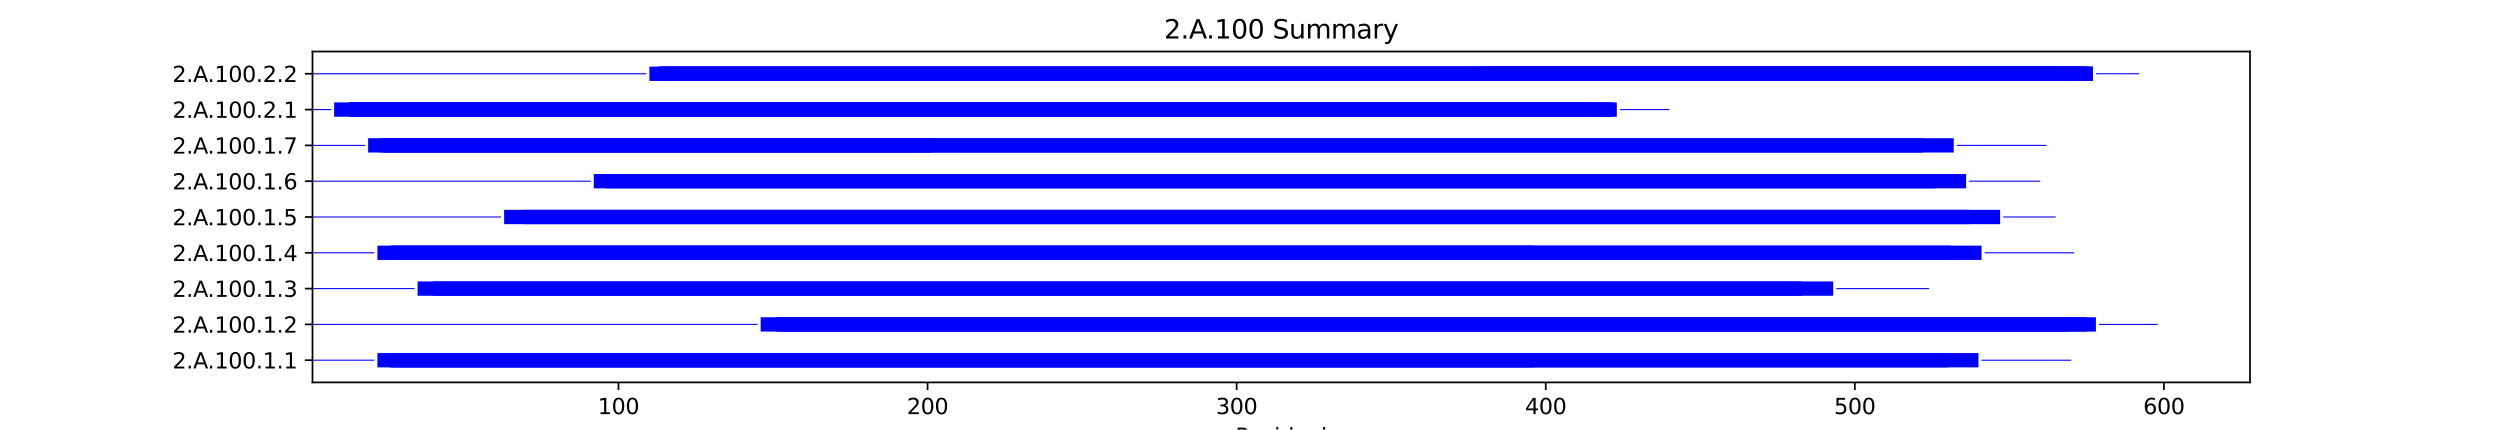 <?xml version="1.0" encoding="utf-8" standalone="no"?>
<!DOCTYPE svg PUBLIC "-//W3C//DTD SVG 1.1//EN"
  "http://www.w3.org/Graphics/SVG/1.1/DTD/svg11.dtd">
<svg xmlns:xlink="http://www.w3.org/1999/xlink" width="1152pt" height="198pt" viewBox="0 0 1152 198" xmlns="http://www.w3.org/2000/svg" version="1.1">
 <defs>
  <style type="text/css">*{stroke-linejoin: round; stroke-linecap: butt}</style>
 </defs>
 <g id="figure_1">
  <g id="patch_1">
   <path d="M 0 198 
L 1152 198 
L 1152 0 
L 0 0 
z
" style="fill: #ffffff"/>
  </g>
  <g id="axes_1">
   <g id="patch_2">
    <path d="M 144 176.22 
L 1036.8 176.22 
L 1036.8 23.76 
L 144 23.76 
z
" style="fill: #ffffff"/>
   </g>
   <g id="patch_3">
    <path d="M 144 166.238 
L 172.485 166.238 
L 172.485 165.743 
L 144 165.743 
z
" clip-path="url(#pe2132f4fa0)" style="fill: #0000ff"/>
   </g>
   <g id="patch_4">
    <path d="M 173.91 169.29 
L 897.436 169.29 
L 897.436 162.69 
L 173.91 162.69 
z
" clip-path="url(#pe2132f4fa0)" style="fill: #0000ff"/>
   </g>
   <g id="patch_5">
    <path d="M 179.607 169.29 
L 706.584 169.29 
L 706.584 162.69 
L 179.607 162.69 
z
" clip-path="url(#pe2132f4fa0)" style="fill: #0000ff"/>
   </g>
   <g id="patch_6">
    <path d="M 181.031 169.29 
L 911.678 169.29 
L 911.678 162.69 
L 181.031 162.69 
z
" clip-path="url(#pe2132f4fa0)" style="fill: #0000ff"/>
   </g>
   <g id="patch_7">
    <path d="M 913.103 166.238 
L 954.406 166.238 
L 954.406 165.743 
L 913.103 165.743 
z
" clip-path="url(#pe2132f4fa0)" style="fill: #0000ff"/>
   </g>
   <g id="patch_8">
    <path d="M 144 149.738 
L 349.094 149.738 
L 349.094 149.243 
L 144 149.243 
z
" clip-path="url(#pe2132f4fa0)" style="fill: #0000ff"/>
   </g>
   <g id="patch_9">
    <path d="M 350.518 152.79 
L 952.982 152.79 
L 952.982 146.19 
L 350.518 146.19 
z
" clip-path="url(#pe2132f4fa0)" style="fill: #0000ff"/>
   </g>
   <g id="patch_10">
    <path d="M 357.64 152.79 
L 965.8 152.79 
L 965.8 146.19 
L 357.64 146.19 
z
" clip-path="url(#pe2132f4fa0)" style="fill: #0000ff"/>
   </g>
   <g id="patch_11">
    <path d="M 359.064 152.79 
L 961.528 152.79 
L 961.528 146.19 
L 359.064 146.19 
z
" clip-path="url(#pe2132f4fa0)" style="fill: #0000ff"/>
   </g>
   <g id="patch_12">
    <path d="M 967.225 149.738 
L 994.286 149.738 
L 994.286 149.243 
L 967.225 149.243 
z
" clip-path="url(#pe2132f4fa0)" style="fill: #0000ff"/>
   </g>
   <g id="patch_13">
    <path d="M 144 133.238 
L 191.001 133.238 
L 191.001 132.743 
L 144 132.743 
z
" clip-path="url(#pe2132f4fa0)" style="fill: #0000ff"/>
   </g>
   <g id="patch_14">
    <path d="M 192.425 136.29 
L 830.495 136.29 
L 830.495 129.69 
L 192.425 129.69 
z
" clip-path="url(#pe2132f4fa0)" style="fill: #0000ff"/>
   </g>
   <g id="patch_15">
    <path d="M 199.546 136.29 
L 844.738 136.29 
L 844.738 129.69 
L 199.546 129.69 
z
" clip-path="url(#pe2132f4fa0)" style="fill: #0000ff"/>
   </g>
   <g id="patch_16">
    <path d="M 846.162 133.238 
L 888.89 133.238 
L 888.89 132.743 
L 846.162 132.743 
z
" clip-path="url(#pe2132f4fa0)" style="fill: #0000ff"/>
   </g>
   <g id="patch_17">
    <path d="M 144 116.737 
L 172.485 116.737 
L 172.485 116.243 
L 144 116.243 
z
" clip-path="url(#pe2132f4fa0)" style="fill: #0000ff"/>
   </g>
   <g id="patch_18">
    <path d="M 173.91 119.79 
L 898.86 119.79 
L 898.86 113.19 
L 173.91 113.19 
z
" clip-path="url(#pe2132f4fa0)" style="fill: #0000ff"/>
   </g>
   <g id="patch_19">
    <path d="M 179.607 119.79 
L 706.584 119.79 
L 706.584 113.19 
L 179.607 113.19 
z
" clip-path="url(#pe2132f4fa0)" style="fill: #0000ff"/>
   </g>
   <g id="patch_20">
    <path d="M 181.031 119.79 
L 913.103 119.79 
L 913.103 113.19 
L 181.031 113.19 
z
" clip-path="url(#pe2132f4fa0)" style="fill: #0000ff"/>
   </g>
   <g id="patch_21">
    <path d="M 914.527 116.737 
L 955.831 116.737 
L 955.831 116.243 
L 914.527 116.243 
z
" clip-path="url(#pe2132f4fa0)" style="fill: #0000ff"/>
   </g>
   <g id="patch_22">
    <path d="M 144 100.237 
L 230.88 100.237 
L 230.88 99.743 
L 144 99.743 
z
" clip-path="url(#pe2132f4fa0)" style="fill: #0000ff"/>
   </g>
   <g id="patch_23">
    <path d="M 232.304 103.29 
L 907.406 103.29 
L 907.406 96.69 
L 232.304 96.69 
z
" clip-path="url(#pe2132f4fa0)" style="fill: #0000ff"/>
   </g>
   <g id="patch_24">
    <path d="M 240.85 103.29 
L 921.648 103.29 
L 921.648 96.69 
L 240.85 96.69 
z
" clip-path="url(#pe2132f4fa0)" style="fill: #0000ff"/>
   </g>
   <g id="patch_25">
    <path d="M 923.073 100.237 
L 947.285 100.237 
L 947.285 99.743 
L 923.073 99.743 
z
" clip-path="url(#pe2132f4fa0)" style="fill: #0000ff"/>
   </g>
   <g id="patch_26">
    <path d="M 144 83.737 
L 272.184 83.737 
L 272.184 83.243 
L 144 83.243 
z
" clip-path="url(#pe2132f4fa0)" style="fill: #0000ff"/>
   </g>
   <g id="patch_27">
    <path d="M 273.608 86.79 
L 891.739 86.79 
L 891.739 80.19 
L 273.608 80.19 
z
" clip-path="url(#pe2132f4fa0)" style="fill: #0000ff"/>
   </g>
   <g id="patch_28">
    <path d="M 279.305 86.79 
L 905.981 86.79 
L 905.981 80.19 
L 279.305 80.19 
z
" clip-path="url(#pe2132f4fa0)" style="fill: #0000ff"/>
   </g>
   <g id="patch_29">
    <path d="M 907.406 83.737 
L 940.164 83.737 
L 940.164 83.243 
L 907.406 83.243 
z
" clip-path="url(#pe2132f4fa0)" style="fill: #0000ff"/>
   </g>
   <g id="patch_30">
    <path d="M 144 67.237 
L 168.212 67.237 
L 168.212 66.743 
L 144 66.743 
z
" clip-path="url(#pe2132f4fa0)" style="fill: #0000ff"/>
   </g>
   <g id="patch_31">
    <path d="M 169.637 70.29 
L 886.042 70.29 
L 886.042 63.69 
L 169.637 63.69 
z
" clip-path="url(#pe2132f4fa0)" style="fill: #0000ff"/>
   </g>
   <g id="patch_32">
    <path d="M 175.334 70.29 
L 428.853 70.29 
L 428.853 63.69 
L 175.334 63.69 
z
" clip-path="url(#pe2132f4fa0)" style="fill: #0000ff"/>
   </g>
   <g id="patch_33">
    <path d="M 176.758 70.29 
L 900.284 70.29 
L 900.284 63.69 
L 176.758 63.69 
z
" clip-path="url(#pe2132f4fa0)" style="fill: #0000ff"/>
   </g>
   <g id="patch_34">
    <path d="M 901.709 67.237 
L 943.012 67.237 
L 943.012 66.743 
L 901.709 66.743 
z
" clip-path="url(#pe2132f4fa0)" style="fill: #0000ff"/>
   </g>
   <g id="patch_35">
    <path d="M 144 50.737 
L 152.546 50.737 
L 152.546 50.242 
L 144 50.242 
z
" clip-path="url(#pe2132f4fa0)" style="fill: #0000ff"/>
   </g>
   <g id="patch_36">
    <path d="M 153.97 53.79 
L 730.797 53.79 
L 730.797 47.19 
L 153.97 47.19 
z
" clip-path="url(#pe2132f4fa0)" style="fill: #0000ff"/>
   </g>
   <g id="patch_37">
    <path d="M 161.091 53.79 
L 743.615 53.79 
L 743.615 47.19 
L 161.091 47.19 
z
" clip-path="url(#pe2132f4fa0)" style="fill: #0000ff"/>
   </g>
   <g id="patch_38">
    <path d="M 161.091 53.79 
L 745.039 53.79 
L 745.039 47.19 
L 161.091 47.19 
z
" clip-path="url(#pe2132f4fa0)" style="fill: #0000ff"/>
   </g>
   <g id="patch_39">
    <path d="M 161.091 53.79 
L 742.191 53.79 
L 742.191 47.19 
L 161.091 47.19 
z
" clip-path="url(#pe2132f4fa0)" style="fill: #0000ff"/>
   </g>
   <g id="patch_40">
    <path d="M 746.464 50.737 
L 769.252 50.737 
L 769.252 50.242 
L 746.464 50.242 
z
" clip-path="url(#pe2132f4fa0)" style="fill: #0000ff"/>
   </g>
   <g id="patch_41">
    <path d="M 144 34.237 
L 297.821 34.237 
L 297.821 33.742 
L 144 33.742 
z
" clip-path="url(#pe2132f4fa0)" style="fill: #0000ff"/>
   </g>
   <g id="patch_42">
    <path d="M 299.245 37.29 
L 947.285 37.29 
L 947.285 30.69 
L 299.245 30.69 
z
" clip-path="url(#pe2132f4fa0)" style="fill: #0000ff"/>
   </g>
   <g id="patch_43">
    <path d="M 303.518 37.29 
L 964.376 37.29 
L 964.376 30.69 
L 303.518 30.69 
z
" clip-path="url(#pe2132f4fa0)" style="fill: #0000ff"/>
   </g>
   <g id="patch_44">
    <path d="M 303.518 37.29 
L 961.528 37.29 
L 961.528 30.69 
L 303.518 30.69 
z
" clip-path="url(#pe2132f4fa0)" style="fill: #0000ff"/>
   </g>
   <g id="patch_45">
    <path d="M 304.942 37.29 
L 958.679 37.29 
L 958.679 30.69 
L 304.942 30.69 
z
" clip-path="url(#pe2132f4fa0)" style="fill: #0000ff"/>
   </g>
   <g id="patch_46">
    <path d="M 679.523 37.29 
L 962.952 37.29 
L 962.952 30.69 
L 679.523 30.69 
z
" clip-path="url(#pe2132f4fa0)" style="fill: #0000ff"/>
   </g>
   <g id="patch_47">
    <path d="M 679.523 37.29 
L 964.376 37.29 
L 964.376 30.69 
L 679.523 30.69 
z
" clip-path="url(#pe2132f4fa0)" style="fill: #0000ff"/>
   </g>
   <g id="patch_48">
    <path d="M 686.645 37.29 
L 910.254 37.29 
L 910.254 30.69 
L 686.645 30.69 
z
" clip-path="url(#pe2132f4fa0)" style="fill: #0000ff"/>
   </g>
   <g id="patch_49">
    <path d="M 692.342 37.29 
L 960.103 37.29 
L 960.103 30.69 
L 692.342 30.69 
z
" clip-path="url(#pe2132f4fa0)" style="fill: #0000ff"/>
   </g>
   <g id="patch_50">
    <path d="M 965.8 34.237 
L 985.74 34.237 
L 985.74 33.742 
L 965.8 33.742 
z
" clip-path="url(#pe2132f4fa0)" style="fill: #0000ff"/>
   </g>
   <g id="matplotlib.axis_1">
    <g id="xtick_1">
     <g id="line2d_1">
      <defs>
       <path id="m2b39c3409f" d="M 0 0 
L 0 3.5 
" style="stroke: #000000; stroke-width: 0.8"/>
      </defs>
      <g>
       <use xlink:href="#m2b39c3409f" x="285.002" y="176.22" style="stroke: #000000; stroke-width: 0.8"/>
      </g>
     </g>
     <g id="text_1">
      <!-- 100 -->
      <g transform="translate(275.458 190.818) scale(0.1 -0.1)">
       <defs>
        <path id="DejaVuSans-31" d="M 794 531 
L 1825 531 
L 1825 4091 
L 703 3866 
L 703 4441 
L 1819 4666 
L 2450 4666 
L 2450 531 
L 3481 531 
L 3481 0 
L 794 0 
L 794 531 
z
" transform="scale(0.016)"/>
        <path id="DejaVuSans-30" d="M 2034 4250 
Q 1547 4250 1301 3770 
Q 1056 3291 1056 2328 
Q 1056 1369 1301 889 
Q 1547 409 2034 409 
Q 2525 409 2770 889 
Q 3016 1369 3016 2328 
Q 3016 3291 2770 3770 
Q 2525 4250 2034 4250 
z
M 2034 4750 
Q 2819 4750 3233 4129 
Q 3647 3509 3647 2328 
Q 3647 1150 3233 529 
Q 2819 -91 2034 -91 
Q 1250 -91 836 529 
Q 422 1150 422 2328 
Q 422 3509 836 4129 
Q 1250 4750 2034 4750 
z
" transform="scale(0.016)"/>
       </defs>
       <use xlink:href="#DejaVuSans-31"/>
       <use xlink:href="#DejaVuSans-30" x="63.623"/>
       <use xlink:href="#DejaVuSans-30" x="127.246"/>
      </g>
     </g>
    </g>
    <g id="xtick_2">
     <g id="line2d_2">
      <g>
       <use xlink:href="#m2b39c3409f" x="427.429" y="176.22" style="stroke: #000000; stroke-width: 0.8"/>
      </g>
     </g>
     <g id="text_2">
      <!-- 200 -->
      <g transform="translate(417.885 190.818) scale(0.1 -0.1)">
       <defs>
        <path id="DejaVuSans-32" d="M 1228 531 
L 3431 531 
L 3431 0 
L 469 0 
L 469 531 
Q 828 903 1448 1529 
Q 2069 2156 2228 2338 
Q 2531 2678 2651 2914 
Q 2772 3150 2772 3378 
Q 2772 3750 2511 3984 
Q 2250 4219 1831 4219 
Q 1534 4219 1204 4116 
Q 875 4013 500 3803 
L 500 4441 
Q 881 4594 1212 4672 
Q 1544 4750 1819 4750 
Q 2544 4750 2975 4387 
Q 3406 4025 3406 3419 
Q 3406 3131 3298 2873 
Q 3191 2616 2906 2266 
Q 2828 2175 2409 1742 
Q 1991 1309 1228 531 
z
" transform="scale(0.016)"/>
       </defs>
       <use xlink:href="#DejaVuSans-32"/>
       <use xlink:href="#DejaVuSans-30" x="63.623"/>
       <use xlink:href="#DejaVuSans-30" x="127.246"/>
      </g>
     </g>
    </g>
    <g id="xtick_3">
     <g id="line2d_3">
      <g>
       <use xlink:href="#m2b39c3409f" x="569.855" y="176.22" style="stroke: #000000; stroke-width: 0.8"/>
      </g>
     </g>
     <g id="text_3">
      <!-- 300 -->
      <g transform="translate(560.311 190.818) scale(0.1 -0.1)">
       <defs>
        <path id="DejaVuSans-33" d="M 2597 2516 
Q 3050 2419 3304 2112 
Q 3559 1806 3559 1356 
Q 3559 666 3084 287 
Q 2609 -91 1734 -91 
Q 1441 -91 1130 -33 
Q 819 25 488 141 
L 488 750 
Q 750 597 1062 519 
Q 1375 441 1716 441 
Q 2309 441 2620 675 
Q 2931 909 2931 1356 
Q 2931 1769 2642 2001 
Q 2353 2234 1838 2234 
L 1294 2234 
L 1294 2753 
L 1863 2753 
Q 2328 2753 2575 2939 
Q 2822 3125 2822 3475 
Q 2822 3834 2567 4026 
Q 2313 4219 1838 4219 
Q 1578 4219 1281 4162 
Q 984 4106 628 3988 
L 628 4550 
Q 988 4650 1302 4700 
Q 1616 4750 1894 4750 
Q 2613 4750 3031 4423 
Q 3450 4097 3450 3541 
Q 3450 3153 3228 2886 
Q 3006 2619 2597 2516 
z
" transform="scale(0.016)"/>
       </defs>
       <use xlink:href="#DejaVuSans-33"/>
       <use xlink:href="#DejaVuSans-30" x="63.623"/>
       <use xlink:href="#DejaVuSans-30" x="127.246"/>
      </g>
     </g>
    </g>
    <g id="xtick_4">
     <g id="line2d_4">
      <g>
       <use xlink:href="#m2b39c3409f" x="712.281" y="176.22" style="stroke: #000000; stroke-width: 0.8"/>
      </g>
     </g>
     <g id="text_4">
      <!-- 400 -->
      <g transform="translate(702.738 190.818) scale(0.1 -0.1)">
       <defs>
        <path id="DejaVuSans-34" d="M 2419 4116 
L 825 1625 
L 2419 1625 
L 2419 4116 
z
M 2253 4666 
L 3047 4666 
L 3047 1625 
L 3713 1625 
L 3713 1100 
L 3047 1100 
L 3047 0 
L 2419 0 
L 2419 1100 
L 313 1100 
L 313 1709 
L 2253 4666 
z
" transform="scale(0.016)"/>
       </defs>
       <use xlink:href="#DejaVuSans-34"/>
       <use xlink:href="#DejaVuSans-30" x="63.623"/>
       <use xlink:href="#DejaVuSans-30" x="127.246"/>
      </g>
     </g>
    </g>
    <g id="xtick_5">
     <g id="line2d_5">
      <g>
       <use xlink:href="#m2b39c3409f" x="854.708" y="176.22" style="stroke: #000000; stroke-width: 0.8"/>
      </g>
     </g>
     <g id="text_5">
      <!-- 500 -->
      <g transform="translate(845.164 190.818) scale(0.1 -0.1)">
       <defs>
        <path id="DejaVuSans-35" d="M 691 4666 
L 3169 4666 
L 3169 4134 
L 1269 4134 
L 1269 2991 
Q 1406 3038 1543 3061 
Q 1681 3084 1819 3084 
Q 2600 3084 3056 2656 
Q 3513 2228 3513 1497 
Q 3513 744 3044 326 
Q 2575 -91 1722 -91 
Q 1428 -91 1123 -41 
Q 819 9 494 109 
L 494 744 
Q 775 591 1075 516 
Q 1375 441 1709 441 
Q 2250 441 2565 725 
Q 2881 1009 2881 1497 
Q 2881 1984 2565 2268 
Q 2250 2553 1709 2553 
Q 1456 2553 1204 2497 
Q 953 2441 691 2322 
L 691 4666 
z
" transform="scale(0.016)"/>
       </defs>
       <use xlink:href="#DejaVuSans-35"/>
       <use xlink:href="#DejaVuSans-30" x="63.623"/>
       <use xlink:href="#DejaVuSans-30" x="127.246"/>
      </g>
     </g>
    </g>
    <g id="xtick_6">
     <g id="line2d_6">
      <g>
       <use xlink:href="#m2b39c3409f" x="997.134" y="176.22" style="stroke: #000000; stroke-width: 0.8"/>
      </g>
     </g>
     <g id="text_6">
      <!-- 600 -->
      <g transform="translate(987.59 190.818) scale(0.1 -0.1)">
       <defs>
        <path id="DejaVuSans-36" d="M 2113 2584 
Q 1688 2584 1439 2293 
Q 1191 2003 1191 1497 
Q 1191 994 1439 701 
Q 1688 409 2113 409 
Q 2538 409 2786 701 
Q 3034 994 3034 1497 
Q 3034 2003 2786 2293 
Q 2538 2584 2113 2584 
z
M 3366 4563 
L 3366 3988 
Q 3128 4100 2886 4159 
Q 2644 4219 2406 4219 
Q 1781 4219 1451 3797 
Q 1122 3375 1075 2522 
Q 1259 2794 1537 2939 
Q 1816 3084 2150 3084 
Q 2853 3084 3261 2657 
Q 3669 2231 3669 1497 
Q 3669 778 3244 343 
Q 2819 -91 2113 -91 
Q 1303 -91 875 529 
Q 447 1150 447 2328 
Q 447 3434 972 4092 
Q 1497 4750 2381 4750 
Q 2619 4750 2861 4703 
Q 3103 4656 3366 4563 
z
" transform="scale(0.016)"/>
       </defs>
       <use xlink:href="#DejaVuSans-36"/>
       <use xlink:href="#DejaVuSans-30" x="63.623"/>
       <use xlink:href="#DejaVuSans-30" x="127.246"/>
      </g>
     </g>
    </g>
    <g id="text_7">
     <!-- Residual -->
     <g transform="translate(569.284 204.497) scale(0.1 -0.1)">
      <defs>
       <path id="DejaVuSans-52" d="M 2841 2188 
Q 3044 2119 3236 1894 
Q 3428 1669 3622 1275 
L 4263 0 
L 3584 0 
L 2988 1197 
Q 2756 1666 2539 1819 
Q 2322 1972 1947 1972 
L 1259 1972 
L 1259 0 
L 628 0 
L 628 4666 
L 2053 4666 
Q 2853 4666 3247 4331 
Q 3641 3997 3641 3322 
Q 3641 2881 3436 2590 
Q 3231 2300 2841 2188 
z
M 1259 4147 
L 1259 2491 
L 2053 2491 
Q 2509 2491 2742 2702 
Q 2975 2913 2975 3322 
Q 2975 3731 2742 3939 
Q 2509 4147 2053 4147 
L 1259 4147 
z
" transform="scale(0.016)"/>
       <path id="DejaVuSans-65" d="M 3597 1894 
L 3597 1613 
L 953 1613 
Q 991 1019 1311 708 
Q 1631 397 2203 397 
Q 2534 397 2845 478 
Q 3156 559 3463 722 
L 3463 178 
Q 3153 47 2828 -22 
Q 2503 -91 2169 -91 
Q 1331 -91 842 396 
Q 353 884 353 1716 
Q 353 2575 817 3079 
Q 1281 3584 2069 3584 
Q 2775 3584 3186 3129 
Q 3597 2675 3597 1894 
z
M 3022 2063 
Q 3016 2534 2758 2815 
Q 2500 3097 2075 3097 
Q 1594 3097 1305 2825 
Q 1016 2553 972 2059 
L 3022 2063 
z
" transform="scale(0.016)"/>
       <path id="DejaVuSans-73" d="M 2834 3397 
L 2834 2853 
Q 2591 2978 2328 3040 
Q 2066 3103 1784 3103 
Q 1356 3103 1142 2972 
Q 928 2841 928 2578 
Q 928 2378 1081 2264 
Q 1234 2150 1697 2047 
L 1894 2003 
Q 2506 1872 2764 1633 
Q 3022 1394 3022 966 
Q 3022 478 2636 193 
Q 2250 -91 1575 -91 
Q 1294 -91 989 -36 
Q 684 19 347 128 
L 347 722 
Q 666 556 975 473 
Q 1284 391 1588 391 
Q 1994 391 2212 530 
Q 2431 669 2431 922 
Q 2431 1156 2273 1281 
Q 2116 1406 1581 1522 
L 1381 1569 
Q 847 1681 609 1914 
Q 372 2147 372 2553 
Q 372 3047 722 3315 
Q 1072 3584 1716 3584 
Q 2034 3584 2315 3537 
Q 2597 3491 2834 3397 
z
" transform="scale(0.016)"/>
       <path id="DejaVuSans-69" d="M 603 3500 
L 1178 3500 
L 1178 0 
L 603 0 
L 603 3500 
z
M 603 4863 
L 1178 4863 
L 1178 4134 
L 603 4134 
L 603 4863 
z
" transform="scale(0.016)"/>
       <path id="DejaVuSans-64" d="M 2906 2969 
L 2906 4863 
L 3481 4863 
L 3481 0 
L 2906 0 
L 2906 525 
Q 2725 213 2448 61 
Q 2172 -91 1784 -91 
Q 1150 -91 751 415 
Q 353 922 353 1747 
Q 353 2572 751 3078 
Q 1150 3584 1784 3584 
Q 2172 3584 2448 3432 
Q 2725 3281 2906 2969 
z
M 947 1747 
Q 947 1113 1208 752 
Q 1469 391 1925 391 
Q 2381 391 2643 752 
Q 2906 1113 2906 1747 
Q 2906 2381 2643 2742 
Q 2381 3103 1925 3103 
Q 1469 3103 1208 2742 
Q 947 2381 947 1747 
z
" transform="scale(0.016)"/>
       <path id="DejaVuSans-75" d="M 544 1381 
L 544 3500 
L 1119 3500 
L 1119 1403 
Q 1119 906 1312 657 
Q 1506 409 1894 409 
Q 2359 409 2629 706 
Q 2900 1003 2900 1516 
L 2900 3500 
L 3475 3500 
L 3475 0 
L 2900 0 
L 2900 538 
Q 2691 219 2414 64 
Q 2138 -91 1772 -91 
Q 1169 -91 856 284 
Q 544 659 544 1381 
z
M 1991 3584 
L 1991 3584 
z
" transform="scale(0.016)"/>
       <path id="DejaVuSans-61" d="M 2194 1759 
Q 1497 1759 1228 1600 
Q 959 1441 959 1056 
Q 959 750 1161 570 
Q 1363 391 1709 391 
Q 2188 391 2477 730 
Q 2766 1069 2766 1631 
L 2766 1759 
L 2194 1759 
z
M 3341 1997 
L 3341 0 
L 2766 0 
L 2766 531 
Q 2569 213 2275 61 
Q 1981 -91 1556 -91 
Q 1019 -91 701 211 
Q 384 513 384 1019 
Q 384 1609 779 1909 
Q 1175 2209 1959 2209 
L 2766 2209 
L 2766 2266 
Q 2766 2663 2505 2880 
Q 2244 3097 1772 3097 
Q 1472 3097 1187 3025 
Q 903 2953 641 2809 
L 641 3341 
Q 956 3463 1253 3523 
Q 1550 3584 1831 3584 
Q 2591 3584 2966 3190 
Q 3341 2797 3341 1997 
z
" transform="scale(0.016)"/>
       <path id="DejaVuSans-6c" d="M 603 4863 
L 1178 4863 
L 1178 0 
L 603 0 
L 603 4863 
z
" transform="scale(0.016)"/>
      </defs>
      <use xlink:href="#DejaVuSans-52"/>
      <use xlink:href="#DejaVuSans-65" x="64.982"/>
      <use xlink:href="#DejaVuSans-73" x="126.506"/>
      <use xlink:href="#DejaVuSans-69" x="178.605"/>
      <use xlink:href="#DejaVuSans-64" x="206.389"/>
      <use xlink:href="#DejaVuSans-75" x="269.865"/>
      <use xlink:href="#DejaVuSans-61" x="333.244"/>
      <use xlink:href="#DejaVuSans-6c" x="394.523"/>
     </g>
    </g>
   </g>
   <g id="matplotlib.axis_2">
    <g id="ytick_1">
     <g id="line2d_7">
      <defs>
       <path id="mc5a0151258" d="M 0 0 
L -3.5 0 
" style="stroke: #000000; stroke-width: 0.8"/>
      </defs>
      <g>
       <use xlink:href="#mc5a0151258" x="144" y="165.99" style="stroke: #000000; stroke-width: 0.8"/>
      </g>
     </g>
     <g id="text_8">
      <!-- 2.A.100.1.1 -->
      <g transform="translate(79.447 169.789) scale(0.1 -0.1)">
       <defs>
        <path id="DejaVuSans-2e" d="M 684 794 
L 1344 794 
L 1344 0 
L 684 0 
L 684 794 
z
" transform="scale(0.016)"/>
        <path id="DejaVuSans-41" d="M 2188 4044 
L 1331 1722 
L 3047 1722 
L 2188 4044 
z
M 1831 4666 
L 2547 4666 
L 4325 0 
L 3669 0 
L 3244 1197 
L 1141 1197 
L 716 0 
L 50 0 
L 1831 4666 
z
" transform="scale(0.016)"/>
       </defs>
       <use xlink:href="#DejaVuSans-32"/>
       <use xlink:href="#DejaVuSans-2e" x="63.623"/>
       <use xlink:href="#DejaVuSans-41" x="95.41"/>
       <use xlink:href="#DejaVuSans-2e" x="162.068"/>
       <use xlink:href="#DejaVuSans-31" x="193.855"/>
       <use xlink:href="#DejaVuSans-30" x="257.479"/>
       <use xlink:href="#DejaVuSans-30" x="321.102"/>
       <use xlink:href="#DejaVuSans-2e" x="384.725"/>
       <use xlink:href="#DejaVuSans-31" x="416.512"/>
       <use xlink:href="#DejaVuSans-2e" x="480.135"/>
       <use xlink:href="#DejaVuSans-31" x="511.922"/>
      </g>
     </g>
    </g>
    <g id="ytick_2">
     <g id="line2d_8">
      <g>
       <use xlink:href="#mc5a0151258" x="144" y="149.49" style="stroke: #000000; stroke-width: 0.8"/>
      </g>
     </g>
     <g id="text_9">
      <!-- 2.A.100.1.2 -->
      <g transform="translate(79.447 153.289) scale(0.1 -0.1)">
       <use xlink:href="#DejaVuSans-32"/>
       <use xlink:href="#DejaVuSans-2e" x="63.623"/>
       <use xlink:href="#DejaVuSans-41" x="95.41"/>
       <use xlink:href="#DejaVuSans-2e" x="162.068"/>
       <use xlink:href="#DejaVuSans-31" x="193.855"/>
       <use xlink:href="#DejaVuSans-30" x="257.479"/>
       <use xlink:href="#DejaVuSans-30" x="321.102"/>
       <use xlink:href="#DejaVuSans-2e" x="384.725"/>
       <use xlink:href="#DejaVuSans-31" x="416.512"/>
       <use xlink:href="#DejaVuSans-2e" x="480.135"/>
       <use xlink:href="#DejaVuSans-32" x="511.922"/>
      </g>
     </g>
    </g>
    <g id="ytick_3">
     <g id="line2d_9">
      <g>
       <use xlink:href="#mc5a0151258" x="144" y="132.99" style="stroke: #000000; stroke-width: 0.8"/>
      </g>
     </g>
     <g id="text_10">
      <!-- 2.A.100.1.3 -->
      <g transform="translate(79.447 136.789) scale(0.1 -0.1)">
       <use xlink:href="#DejaVuSans-32"/>
       <use xlink:href="#DejaVuSans-2e" x="63.623"/>
       <use xlink:href="#DejaVuSans-41" x="95.41"/>
       <use xlink:href="#DejaVuSans-2e" x="162.068"/>
       <use xlink:href="#DejaVuSans-31" x="193.855"/>
       <use xlink:href="#DejaVuSans-30" x="257.479"/>
       <use xlink:href="#DejaVuSans-30" x="321.102"/>
       <use xlink:href="#DejaVuSans-2e" x="384.725"/>
       <use xlink:href="#DejaVuSans-31" x="416.512"/>
       <use xlink:href="#DejaVuSans-2e" x="480.135"/>
       <use xlink:href="#DejaVuSans-33" x="511.922"/>
      </g>
     </g>
    </g>
    <g id="ytick_4">
     <g id="line2d_10">
      <g>
       <use xlink:href="#mc5a0151258" x="144" y="116.49" style="stroke: #000000; stroke-width: 0.8"/>
      </g>
     </g>
     <g id="text_11">
      <!-- 2.A.100.1.4 -->
      <g transform="translate(79.447 120.289) scale(0.1 -0.1)">
       <use xlink:href="#DejaVuSans-32"/>
       <use xlink:href="#DejaVuSans-2e" x="63.623"/>
       <use xlink:href="#DejaVuSans-41" x="95.41"/>
       <use xlink:href="#DejaVuSans-2e" x="162.068"/>
       <use xlink:href="#DejaVuSans-31" x="193.855"/>
       <use xlink:href="#DejaVuSans-30" x="257.479"/>
       <use xlink:href="#DejaVuSans-30" x="321.102"/>
       <use xlink:href="#DejaVuSans-2e" x="384.725"/>
       <use xlink:href="#DejaVuSans-31" x="416.512"/>
       <use xlink:href="#DejaVuSans-2e" x="480.135"/>
       <use xlink:href="#DejaVuSans-34" x="511.922"/>
      </g>
     </g>
    </g>
    <g id="ytick_5">
     <g id="line2d_11">
      <g>
       <use xlink:href="#mc5a0151258" x="144" y="99.99" style="stroke: #000000; stroke-width: 0.8"/>
      </g>
     </g>
     <g id="text_12">
      <!-- 2.A.100.1.5 -->
      <g transform="translate(79.447 103.789) scale(0.1 -0.1)">
       <use xlink:href="#DejaVuSans-32"/>
       <use xlink:href="#DejaVuSans-2e" x="63.623"/>
       <use xlink:href="#DejaVuSans-41" x="95.41"/>
       <use xlink:href="#DejaVuSans-2e" x="162.068"/>
       <use xlink:href="#DejaVuSans-31" x="193.855"/>
       <use xlink:href="#DejaVuSans-30" x="257.479"/>
       <use xlink:href="#DejaVuSans-30" x="321.102"/>
       <use xlink:href="#DejaVuSans-2e" x="384.725"/>
       <use xlink:href="#DejaVuSans-31" x="416.512"/>
       <use xlink:href="#DejaVuSans-2e" x="480.135"/>
       <use xlink:href="#DejaVuSans-35" x="511.922"/>
      </g>
     </g>
    </g>
    <g id="ytick_6">
     <g id="line2d_12">
      <g>
       <use xlink:href="#mc5a0151258" x="144" y="83.49" style="stroke: #000000; stroke-width: 0.8"/>
      </g>
     </g>
     <g id="text_13">
      <!-- 2.A.100.1.6 -->
      <g transform="translate(79.447 87.289) scale(0.1 -0.1)">
       <use xlink:href="#DejaVuSans-32"/>
       <use xlink:href="#DejaVuSans-2e" x="63.623"/>
       <use xlink:href="#DejaVuSans-41" x="95.41"/>
       <use xlink:href="#DejaVuSans-2e" x="162.068"/>
       <use xlink:href="#DejaVuSans-31" x="193.855"/>
       <use xlink:href="#DejaVuSans-30" x="257.479"/>
       <use xlink:href="#DejaVuSans-30" x="321.102"/>
       <use xlink:href="#DejaVuSans-2e" x="384.725"/>
       <use xlink:href="#DejaVuSans-31" x="416.512"/>
       <use xlink:href="#DejaVuSans-2e" x="480.135"/>
       <use xlink:href="#DejaVuSans-36" x="511.922"/>
      </g>
     </g>
    </g>
    <g id="ytick_7">
     <g id="line2d_13">
      <g>
       <use xlink:href="#mc5a0151258" x="144" y="66.99" style="stroke: #000000; stroke-width: 0.8"/>
      </g>
     </g>
     <g id="text_14">
      <!-- 2.A.100.1.7 -->
      <g transform="translate(79.447 70.789) scale(0.1 -0.1)">
       <defs>
        <path id="DejaVuSans-37" d="M 525 4666 
L 3525 4666 
L 3525 4397 
L 1831 0 
L 1172 0 
L 2766 4134 
L 525 4134 
L 525 4666 
z
" transform="scale(0.016)"/>
       </defs>
       <use xlink:href="#DejaVuSans-32"/>
       <use xlink:href="#DejaVuSans-2e" x="63.623"/>
       <use xlink:href="#DejaVuSans-41" x="95.41"/>
       <use xlink:href="#DejaVuSans-2e" x="162.068"/>
       <use xlink:href="#DejaVuSans-31" x="193.855"/>
       <use xlink:href="#DejaVuSans-30" x="257.479"/>
       <use xlink:href="#DejaVuSans-30" x="321.102"/>
       <use xlink:href="#DejaVuSans-2e" x="384.725"/>
       <use xlink:href="#DejaVuSans-31" x="416.512"/>
       <use xlink:href="#DejaVuSans-2e" x="480.135"/>
       <use xlink:href="#DejaVuSans-37" x="511.922"/>
      </g>
     </g>
    </g>
    <g id="ytick_8">
     <g id="line2d_14">
      <g>
       <use xlink:href="#mc5a0151258" x="144" y="50.49" style="stroke: #000000; stroke-width: 0.8"/>
      </g>
     </g>
     <g id="text_15">
      <!-- 2.A.100.2.1 -->
      <g transform="translate(79.447 54.289) scale(0.1 -0.1)">
       <use xlink:href="#DejaVuSans-32"/>
       <use xlink:href="#DejaVuSans-2e" x="63.623"/>
       <use xlink:href="#DejaVuSans-41" x="95.41"/>
       <use xlink:href="#DejaVuSans-2e" x="162.068"/>
       <use xlink:href="#DejaVuSans-31" x="193.855"/>
       <use xlink:href="#DejaVuSans-30" x="257.479"/>
       <use xlink:href="#DejaVuSans-30" x="321.102"/>
       <use xlink:href="#DejaVuSans-2e" x="384.725"/>
       <use xlink:href="#DejaVuSans-32" x="416.512"/>
       <use xlink:href="#DejaVuSans-2e" x="480.135"/>
       <use xlink:href="#DejaVuSans-31" x="511.922"/>
      </g>
     </g>
    </g>
    <g id="ytick_9">
     <g id="line2d_15">
      <g>
       <use xlink:href="#mc5a0151258" x="144" y="33.99" style="stroke: #000000; stroke-width: 0.8"/>
      </g>
     </g>
     <g id="text_16">
      <!-- 2.A.100.2.2 -->
      <g transform="translate(79.447 37.789) scale(0.1 -0.1)">
       <use xlink:href="#DejaVuSans-32"/>
       <use xlink:href="#DejaVuSans-2e" x="63.623"/>
       <use xlink:href="#DejaVuSans-41" x="95.41"/>
       <use xlink:href="#DejaVuSans-2e" x="162.068"/>
       <use xlink:href="#DejaVuSans-31" x="193.855"/>
       <use xlink:href="#DejaVuSans-30" x="257.479"/>
       <use xlink:href="#DejaVuSans-30" x="321.102"/>
       <use xlink:href="#DejaVuSans-2e" x="384.725"/>
       <use xlink:href="#DejaVuSans-32" x="416.512"/>
       <use xlink:href="#DejaVuSans-2e" x="480.135"/>
       <use xlink:href="#DejaVuSans-32" x="511.922"/>
      </g>
     </g>
    </g>
   </g>
   <g id="patch_51">
    <path d="M 144 176.22 
L 144 23.76 
" style="fill: none; stroke: #000000; stroke-width: 0.8; stroke-linejoin: miter; stroke-linecap: square"/>
   </g>
   <g id="patch_52">
    <path d="M 1036.8 176.22 
L 1036.8 23.76 
" style="fill: none; stroke: #000000; stroke-width: 0.8; stroke-linejoin: miter; stroke-linecap: square"/>
   </g>
   <g id="patch_53">
    <path d="M 144 176.22 
L 1036.8 176.22 
" style="fill: none; stroke: #000000; stroke-width: 0.8; stroke-linejoin: miter; stroke-linecap: square"/>
   </g>
   <g id="patch_54">
    <path d="M 144 23.76 
L 1036.8 23.76 
" style="fill: none; stroke: #000000; stroke-width: 0.8; stroke-linejoin: miter; stroke-linecap: square"/>
   </g>
   <g id="text_17">
    <!-- 2.A.100 Summary -->
    <g transform="translate(536.415 17.76) scale(0.12 -0.12)">
     <defs>
      <path id="DejaVuSans-20" transform="scale(0.016)"/>
      <path id="DejaVuSans-53" d="M 3425 4513 
L 3425 3897 
Q 3066 4069 2747 4153 
Q 2428 4238 2131 4238 
Q 1616 4238 1336 4038 
Q 1056 3838 1056 3469 
Q 1056 3159 1242 3001 
Q 1428 2844 1947 2747 
L 2328 2669 
Q 3034 2534 3370 2195 
Q 3706 1856 3706 1288 
Q 3706 609 3251 259 
Q 2797 -91 1919 -91 
Q 1588 -91 1214 -16 
Q 841 59 441 206 
L 441 856 
Q 825 641 1194 531 
Q 1563 422 1919 422 
Q 2459 422 2753 634 
Q 3047 847 3047 1241 
Q 3047 1584 2836 1778 
Q 2625 1972 2144 2069 
L 1759 2144 
Q 1053 2284 737 2584 
Q 422 2884 422 3419 
Q 422 4038 858 4394 
Q 1294 4750 2059 4750 
Q 2388 4750 2728 4690 
Q 3069 4631 3425 4513 
z
" transform="scale(0.016)"/>
      <path id="DejaVuSans-6d" d="M 3328 2828 
Q 3544 3216 3844 3400 
Q 4144 3584 4550 3584 
Q 5097 3584 5394 3201 
Q 5691 2819 5691 2113 
L 5691 0 
L 5113 0 
L 5113 2094 
Q 5113 2597 4934 2840 
Q 4756 3084 4391 3084 
Q 3944 3084 3684 2787 
Q 3425 2491 3425 1978 
L 3425 0 
L 2847 0 
L 2847 2094 
Q 2847 2600 2669 2842 
Q 2491 3084 2119 3084 
Q 1678 3084 1418 2786 
Q 1159 2488 1159 1978 
L 1159 0 
L 581 0 
L 581 3500 
L 1159 3500 
L 1159 2956 
Q 1356 3278 1631 3431 
Q 1906 3584 2284 3584 
Q 2666 3584 2933 3390 
Q 3200 3197 3328 2828 
z
" transform="scale(0.016)"/>
      <path id="DejaVuSans-72" d="M 2631 2963 
Q 2534 3019 2420 3045 
Q 2306 3072 2169 3072 
Q 1681 3072 1420 2755 
Q 1159 2438 1159 1844 
L 1159 0 
L 581 0 
L 581 3500 
L 1159 3500 
L 1159 2956 
Q 1341 3275 1631 3429 
Q 1922 3584 2338 3584 
Q 2397 3584 2469 3576 
Q 2541 3569 2628 3553 
L 2631 2963 
z
" transform="scale(0.016)"/>
      <path id="DejaVuSans-79" d="M 2059 -325 
Q 1816 -950 1584 -1140 
Q 1353 -1331 966 -1331 
L 506 -1331 
L 506 -850 
L 844 -850 
Q 1081 -850 1212 -737 
Q 1344 -625 1503 -206 
L 1606 56 
L 191 3500 
L 800 3500 
L 1894 763 
L 2988 3500 
L 3597 3500 
L 2059 -325 
z
" transform="scale(0.016)"/>
     </defs>
     <use xlink:href="#DejaVuSans-32"/>
     <use xlink:href="#DejaVuSans-2e" x="63.623"/>
     <use xlink:href="#DejaVuSans-41" x="95.41"/>
     <use xlink:href="#DejaVuSans-2e" x="162.068"/>
     <use xlink:href="#DejaVuSans-31" x="193.855"/>
     <use xlink:href="#DejaVuSans-30" x="257.479"/>
     <use xlink:href="#DejaVuSans-30" x="321.102"/>
     <use xlink:href="#DejaVuSans-20" x="384.725"/>
     <use xlink:href="#DejaVuSans-53" x="416.512"/>
     <use xlink:href="#DejaVuSans-75" x="479.988"/>
     <use xlink:href="#DejaVuSans-6d" x="543.367"/>
     <use xlink:href="#DejaVuSans-6d" x="640.779"/>
     <use xlink:href="#DejaVuSans-61" x="738.191"/>
     <use xlink:href="#DejaVuSans-72" x="799.471"/>
     <use xlink:href="#DejaVuSans-79" x="840.584"/>
    </g>
   </g>
  </g>
 </g>
 <defs>
  <clipPath id="pe2132f4fa0">
   <rect x="144" y="23.76" width="892.8" height="152.46"/>
  </clipPath>
 </defs>
</svg>
